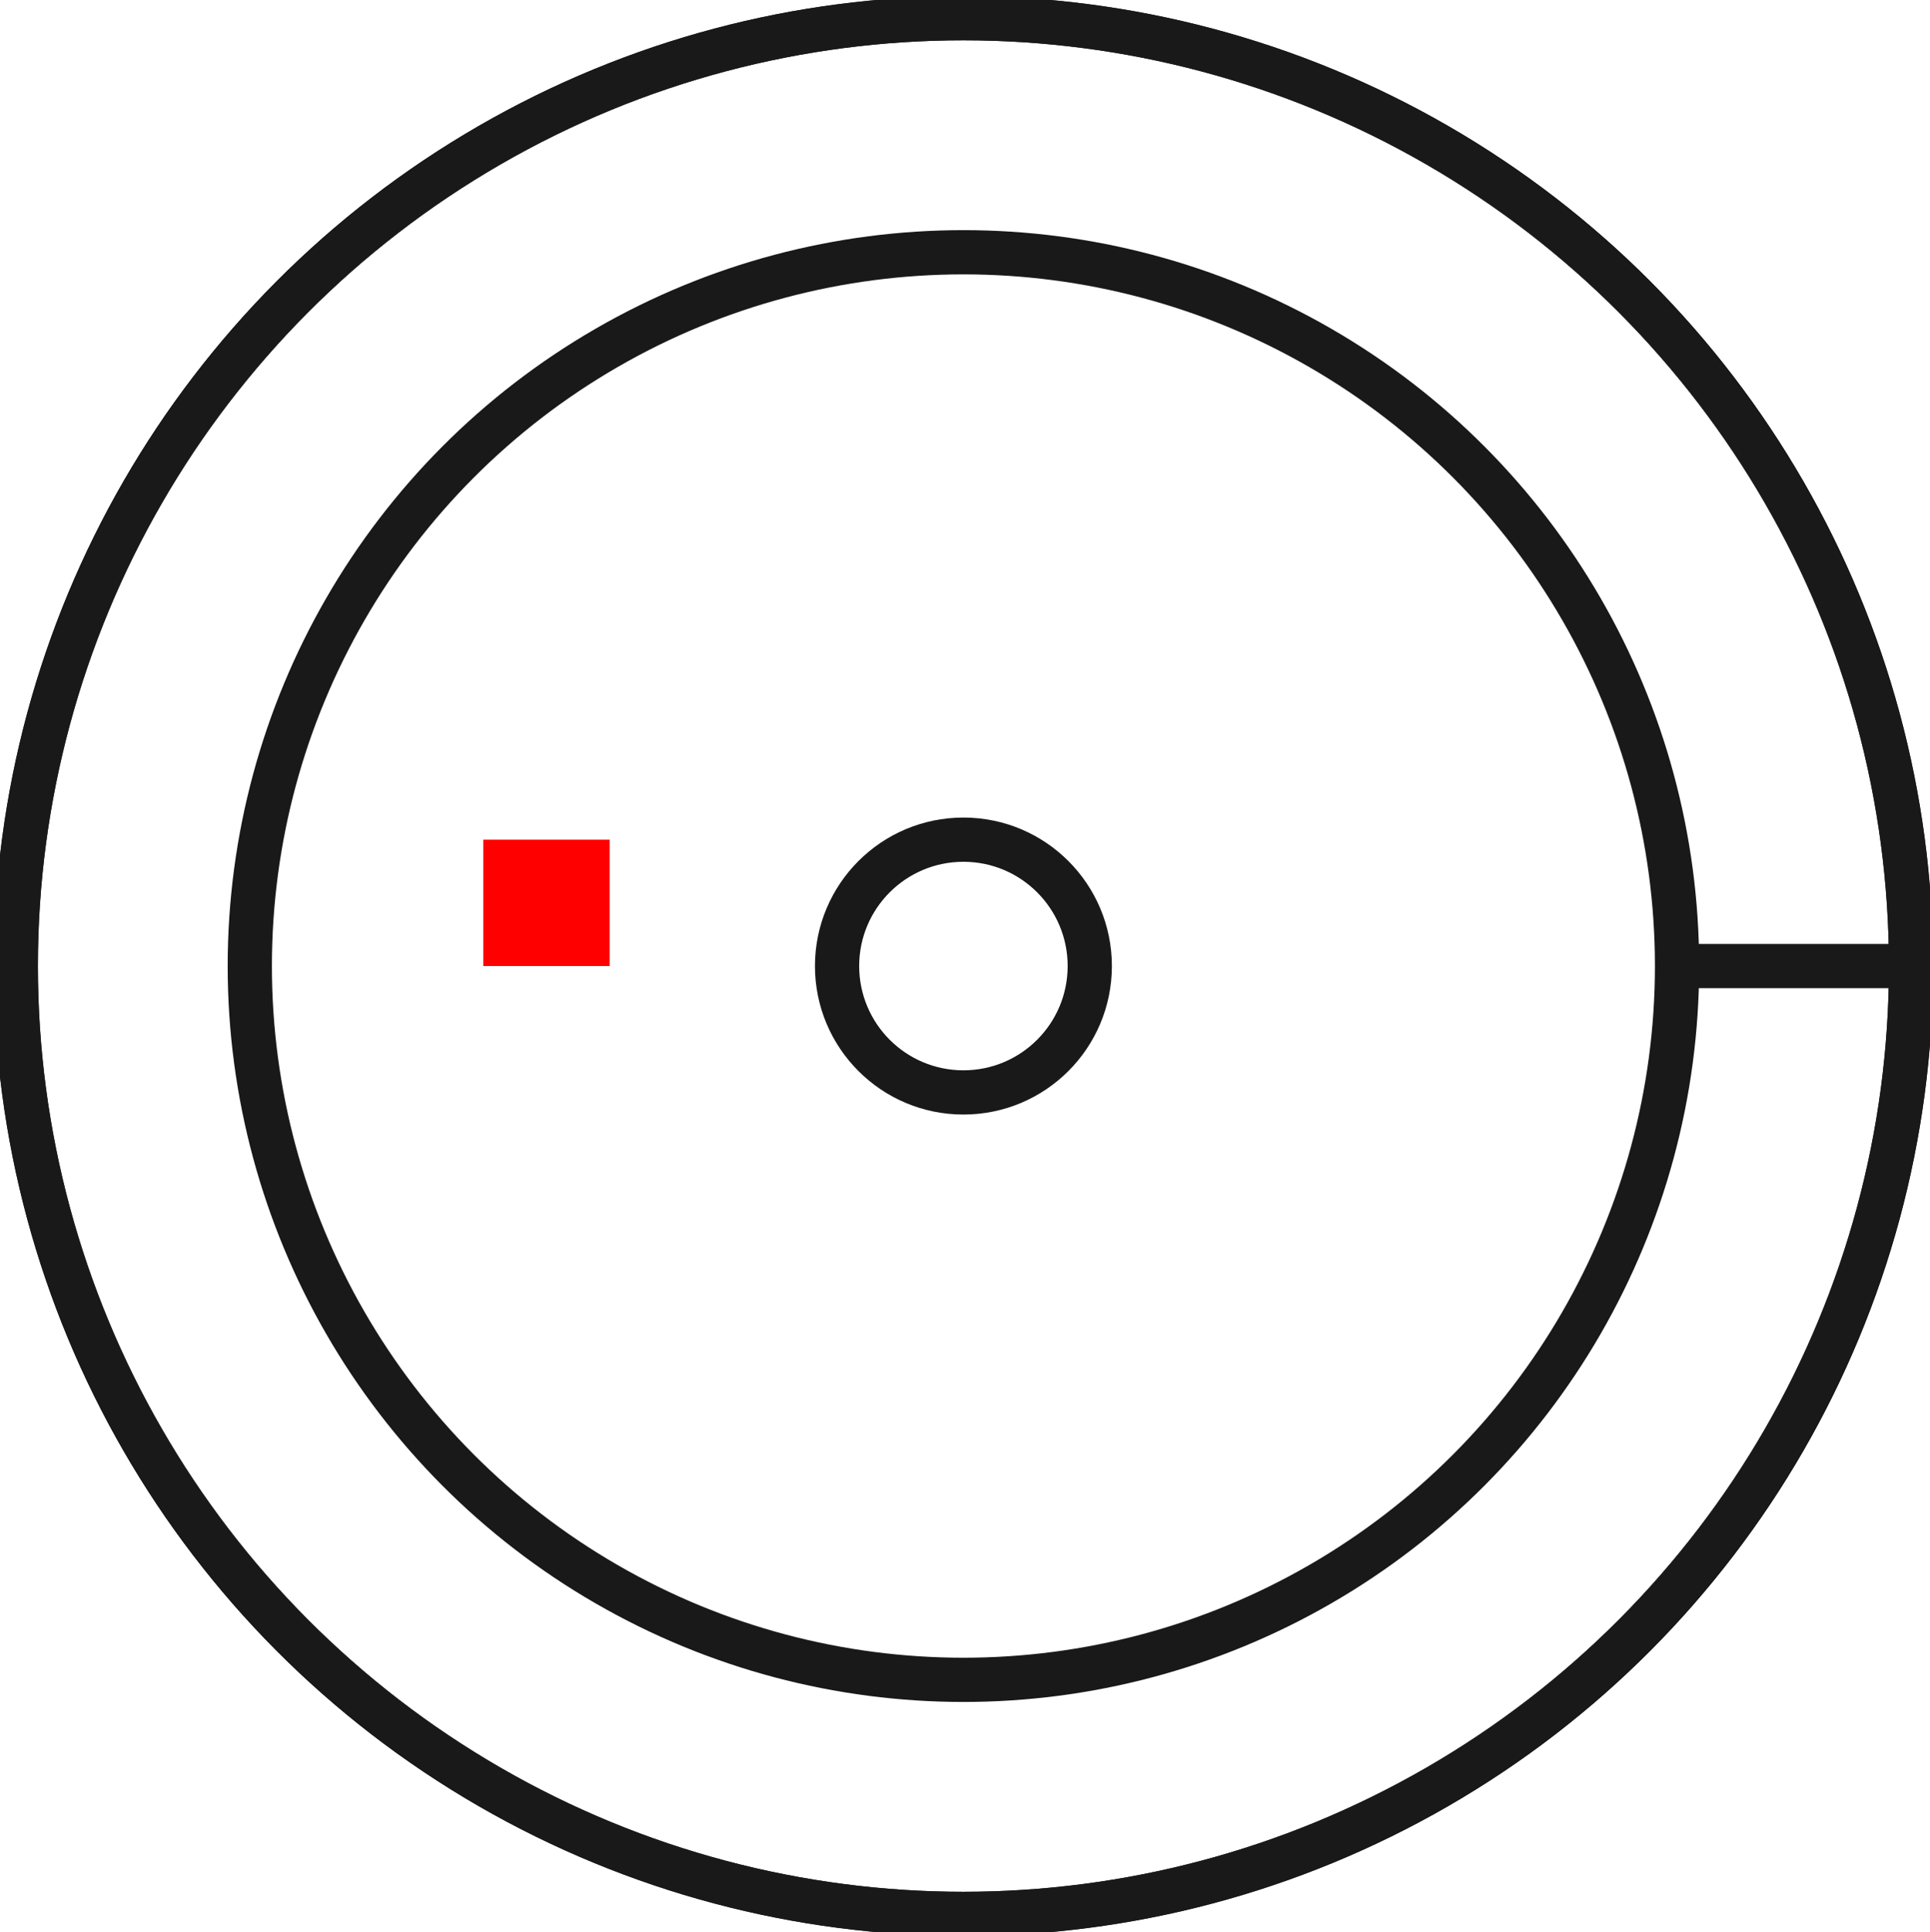 <?xml version="1.0"?>
<!DOCTYPE svg PUBLIC "-//W3C//DTD SVG 1.1//EN" "http://www.w3.org/Graphics/SVG/1.1/DTD/svg11.dtd">
<svg width="15.275mm" height="15.287mm" viewBox="0 0 15.275 15.287" xmlns="http://www.w3.org/2000/svg" version="1.1">
<g id="Shape2DView" transform="translate(3.825,7.644) scale(1,-1)">
<circle cx="3.8" cy="6.309746498555e-35" r="7.5" stroke="#191919" stroke-width="0.35 px" style="stroke-width:0.35;stroke-miterlimit:4;stroke-dasharray:none;fill:none"/>
<circle cx="3.8" cy="0.0" r="1.0" stroke="#191919" stroke-width="0.35 px" style="stroke-width:0.35;stroke-miterlimit:4;stroke-dasharray:none;fill:none"/>
<circle cx="3.8" cy="6.309746498555e-35" r="7.5" stroke="#191919" stroke-width="0.35 px" style="stroke-width:0.35;stroke-miterlimit:4;stroke-dasharray:none;fill:none"/>
<circle cx="3.8" cy="0.0" r="5.648" stroke="#191919" stroke-width="0.35 px" style="stroke-width:0.35;stroke-miterlimit:4;stroke-dasharray:none;fill:none"/>
<path id="Shape2DView_nwe0004"  d="M 11.3 1.7185877085892818e-48 L 11.288 -6.966713223862605e-36 L 11.254 -1.364989321337411e-35 L 11.196 -1.996549510249333e-35 L 11.117 -2.5834096533067027e-35 L 11.016 -3.118189643706387e-35 L 10.896 -3.5941643127825317e-35 L 10.758 -4.00534800290457e-35 L 10.603 -4.346569840594882e-35 L 10.433 -4.613538763262989e-35 L 10.252 -4.8028974818073665e-35 L 10.06 -4.912264700473828e-35 L 9.86 -4.940265063031303e-35 L 9.655 -4.886546448674446e-35 L 9.448 -4.7517844001470604e-35 " stroke="#191919" stroke-width="0.35 px" style="stroke-width:0.35;stroke-miterlimit:4;stroke-dasharray:none;fill:none;fill-opacity:1;fill-rule: evenodd"/>
<title>b'Shape2DView'</title>
</g>
<g id="Rectangle" transform="translate(3.825,7.644) scale(1,-1)">
<rect fill="#ff0000" id="origin" width="1" height="1" x="0" y="0" />
<title>b'Rectangle'</title>
</g>
</svg>